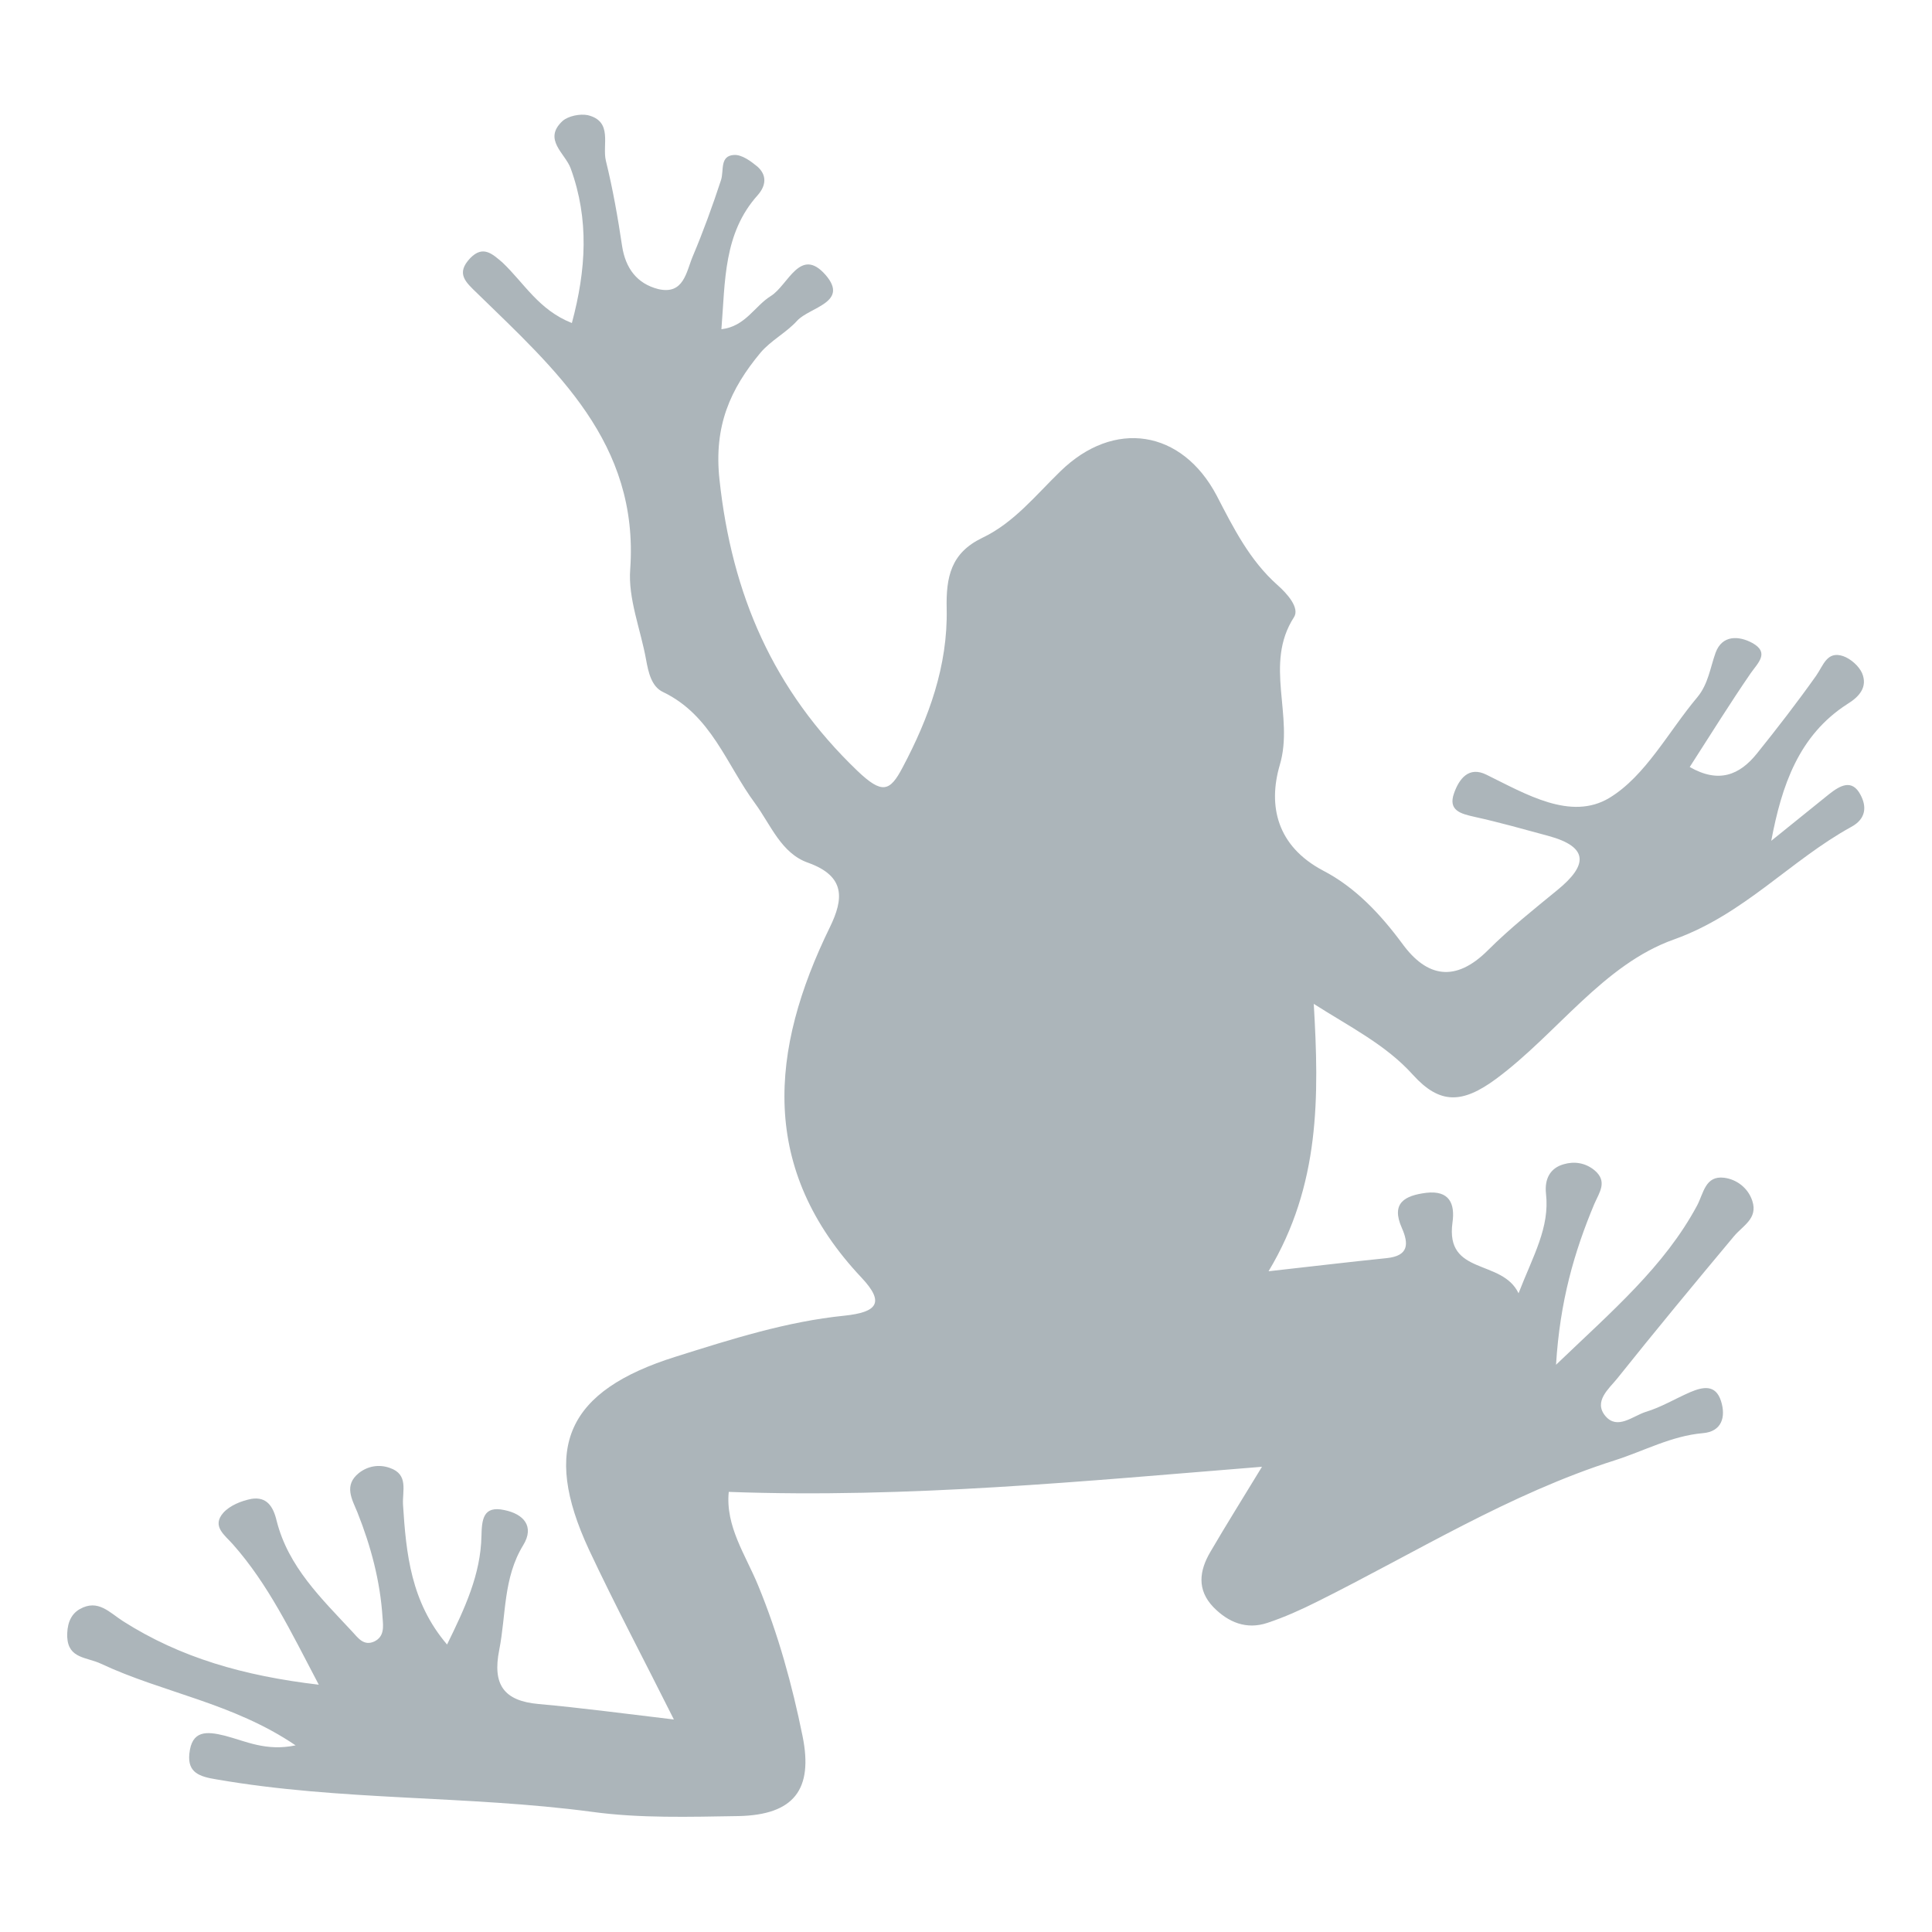 <?xml version="1.0" encoding="utf-8"?>
<!-- Generator: Adobe Illustrator 24.0.0, SVG Export Plug-In . SVG Version: 6.00 Build 0)  -->
<svg version="1.1" id="Layer_1" xmlns="http://www.w3.org/2000/svg" xmlns:xlink="http://www.w3.org/1999/xlink" x="0px" y="0px"
	 viewBox="0 0 500 500" style="enable-background:new 0 0 500 500;" xml:space="preserve">
<path d="M148,83.6c3.7-13.8,4.5-26.8-0.3-40c-1.4-3.9-7.3-7.5-2.1-12.3c1.5-1.3,4.5-1.9,6.5-1.5c6.6,1.6,3.7,7.7,4.7,11.8
	c1.8,7.3,3.1,14.7,4.2,22.1c0.9,5.8,3.9,9.7,9.3,11.1c6.7,1.6,7.3-4.5,9-8.5c2.7-6.4,5.1-13,7.3-19.7c0.8-2.5-0.4-6.3,3.4-6.5
	c2-0.1,4.3,1.6,6,3c2.5,2.2,2.3,4.9,0.1,7.4c-8.9,9.9-8.4,22.3-9.4,34.7c6.2-0.7,8.6-6,12.8-8.6c4.5-2.8,7.6-13,14.2-5.4
	c6.1,7.1-4.2,8.3-7.4,11.8c-2.8,3.1-6.8,5.1-9.5,8.3c-7.8,9.4-12.1,18.9-10.6,32.8c3.2,29.8,13.9,54.5,35.7,75.4
	c6.4,6.1,8.4,5.4,11.7-0.9c6.8-12.8,11.7-26.3,11.4-41c-0.2-8.3,1.1-14.5,9.2-18.4c8.2-3.9,13.8-11,20.2-17.2
	c13.9-13.6,31.5-10.8,40.5,6.3c4.3,8.3,8.5,16.7,15.7,23.1c2.5,2.2,5.8,5.9,4.3,8.3c-7.9,12.2,0.1,25.6-3.7,38.3
	c-3.1,10.6-0.7,21,11.2,27.3c8.3,4.3,14.8,11.2,20.5,18.9c6.4,8.8,13.8,10.1,22.2,1.7c5.6-5.6,11.9-10.6,18-15.6
	c7.7-6.3,8.3-11.1-2.5-14c-6.3-1.7-12.6-3.5-19-4.9c-3.5-0.8-6.9-1.6-5.3-6.1c1.3-3.7,3.8-7.1,8.4-4.8c10.2,5,21.8,12,31.8,6
	c9.4-5.7,15.3-17.2,22.8-26.1c2.8-3.4,3.3-7.6,4.7-11.5c1.7-4.6,6-4.4,9.5-2.5c4.5,2.5,1.5,5.1-0.4,7.8
	c-5.3,7.7-10.2,15.6-15.8,24.3c7.5,4.3,12.9,2.1,17.4-3.5c5.3-6.6,10.4-13.2,15.3-20.1c1.9-2.7,2.8-6.5,7-5.1c2,0.7,4.1,2.6,4.9,4.4
	c1.5,3.6-0.7,6.1-3.8,8c-12.6,8.1-17,21.1-19.7,35.4c5-4,10-8.1,15-12.1c2.8-2.2,5.9-4,8.1,0.2c1.6,3,1.5,6.2-2.4,8.3
	c-15.8,8.7-27.7,22.6-45.8,29.1c-18.4,6.5-30.3,24.4-46.1,36.1c-8.8,6.5-14.6,6.6-21.5-1c-7-7.8-16.3-12.4-25.7-18.4
	c1.4,23.9,1.7,46.9-11.7,69.2c10.9-1.2,20.7-2.4,30.6-3.4c5.7-0.6,5.7-3.7,3.9-7.8c-2.9-6.5,0.8-8.4,6.3-9.1c6-0.7,7.5,2.8,6.8,7.7
	c-1.9,13.8,12.8,9.3,17.1,18.3c3.8-9.8,8.1-17,7.1-25.8c-0.4-3.7,1-6.6,4.6-7.6c2.7-0.8,5.6-0.4,8,1.6c3.4,2.9,1.2,5.7-0.1,8.7
	c-5.2,12.4-8.9,25.2-9.9,41.6c14.6-14,28-25.4,36.5-41.2c1.7-3.2,2.1-7.8,7-7.2c3.2,0.4,6.2,2.6,7.3,6c1.5,4.6-2.5,6.4-4.8,9.2
	c-10.2,12.2-20.3,24.4-30.2,36.8c-2.1,2.6-6.2,5.9-3,9.7c3.1,3.6,7,0,10.4-1.1c4-1.2,7.6-3.4,11.5-5.1c3.3-1.4,6.6-2.1,8,2.3
	c1.3,4.1,0.2,7.9-4.7,8.3c-8.1,0.7-15.2,4.6-22.7,7c-27.4,8.7-51.6,23.9-77.1,36.6c-4.2,2.1-8.4,4-12.9,5.5
	c-5.4,1.8-10.1-0.1-14-4.1c-4.3-4.5-3.6-9.4-0.8-14.2c4.2-7.2,8.6-14.2,13.4-22.1c-46,3.7-91.5,8.2-138,6.5
	c-0.9,8.9,4.4,16.4,7.6,24.2c5.2,12.6,8.8,25.7,11.5,39c2.8,13.8-2.2,20.4-16.6,20.7c-12.6,0.2-25.5,0.6-37.9-1.1
	c-32.3-4.3-65-2.8-97.2-8.4c-4.3-0.7-7.5-1.7-7-6.6c0.6-6.1,4.4-5.9,9.2-4.7c5.4,1.4,10.6,4.1,18.3,2.5
	c-16.2-11-34.3-13.6-50.3-21.1c-3.8-1.8-8.5-1.3-8.8-6.9c-0.1-2.9,0.6-5.8,3.3-7.3c4.7-2.6,7.6,0.9,11.2,3.2
	c14.8,9.4,31.1,14.1,50.6,16.4c-7.3-13.9-13.1-26-22.2-36.3c-2.1-2.4-5.6-4.7-2.5-8.2c1.7-1.9,4.7-3.1,7.3-3.6
	c3.9-0.6,5.6,1.9,6.5,5.7c3,11.9,11.6,20.1,19.5,28.6c1.5,1.6,3,3.9,5.8,2.6c2.6-1.3,2.3-3.8,2.1-6.2c-0.6-9.4-3-18.4-6.5-27.2
	c-1.4-3.4-3.6-7,0.4-10.2c2.3-1.8,5.2-2.3,8-1.3c4.9,1.7,3.2,5.9,3.4,9.5c0.8,12.6,2,25.2,11.4,36.2c4.6-9.4,8.7-18.1,8.9-28.1
	c0.1-4.2,0.4-7.9,5.9-6.7c5,1,7.9,4.2,4.9,9.1c-5.2,8.5-4.4,18-6.2,27.1c-1.8,9,1.2,13.2,10.2,14c11.2,1,22.3,2.5,35,4
	c-7.7-15.4-15.2-29.5-22-44c-12.3-26.5-5.6-41.1,22.5-49.9c14.3-4.5,28.7-9.1,43.6-10.6c8.6-0.9,10.5-3.4,4.5-9.8
	c-26.6-28.2-23.8-58.9-8.2-90.8c3.5-7.2,4.1-13.1-5.6-16.6c-7-2.4-9.7-9.8-13.8-15.4c-7.4-10-11.3-22.8-23.8-28.8
	c-3-1.4-3.8-5.1-4.4-8.4c-1.4-7.8-4.7-15.8-4.1-23.4c2.3-32.7-19.3-51.6-39.6-71.4c-3-2.9-5.6-5.1-1.8-9.1c3.3-3.4,5.7-1.1,8.3,1.1
	C135.7,73.3,139.4,80.2,148,83.6z" style="fill:#ACB5BA"/>
</svg>
